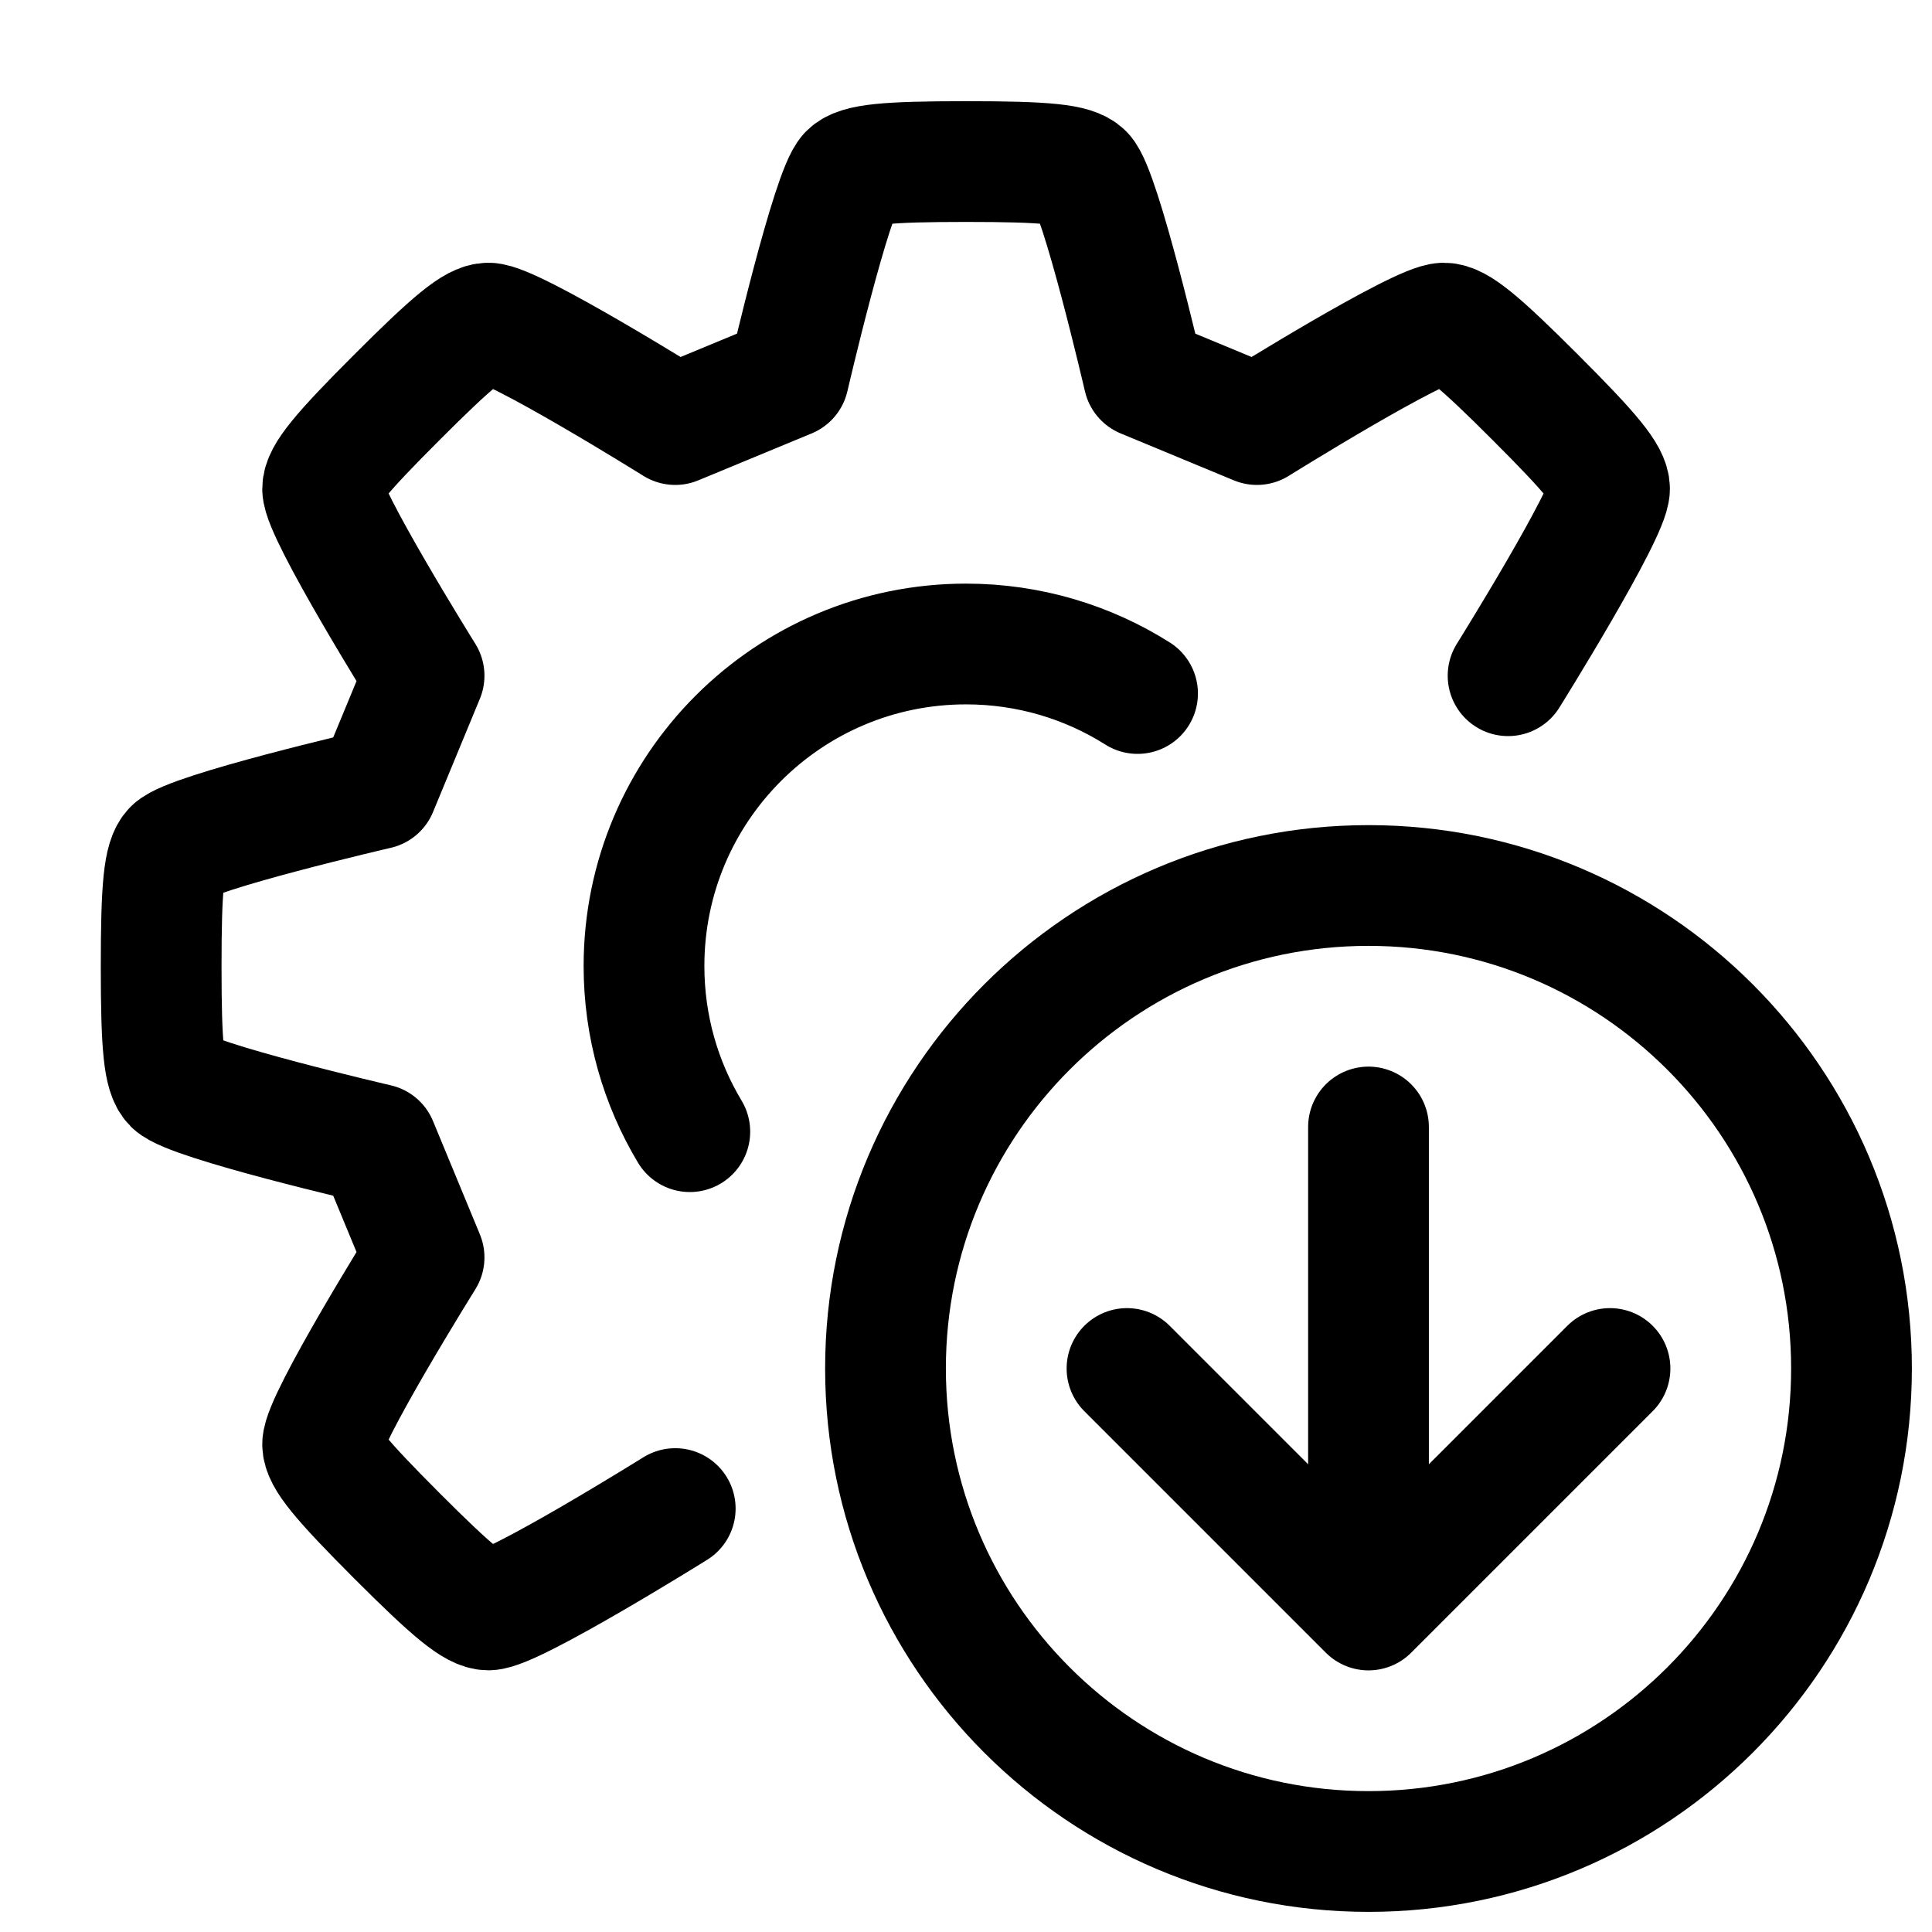 <?xml version="1.0" encoding="UTF-8"?>
<svg width="24px" height="24px" viewBox="0 0 24 24" version="1.1" xmlns="http://www.w3.org/2000/svg" xmlns:xlink="http://www.w3.org/1999/xlink">
    <!-- Generator: Sketch 48.2 (47327) - http://www.bohemiancoding.com/sketch -->
    <title>settings-download</title>
    <desc>Created with Sketch.</desc>
    <defs></defs>
    <g id="Page-1" stroke="none" stroke-width="1" fill="none" fill-rule="evenodd" stroke-linecap="round" stroke-linejoin="round">
        <g id="settings-download" stroke="#000000" stroke-width="1.5">
            <polyline id="Shape" points="14 17 17 20 20 17"></polyline>
            <path d="M17,14 L17,19" id="Shape"></path>
            <path d="M8.569,14.058 C8.208,13.457 8,12.753 8,12 C8,9.791 9.791,8 12,8 C12.783,8 13.514,8.225 14.131,8.615" id="Stroke-3"></path>
            <path d="M17,23 C20.313,23 23,20.313 23,17 C23,13.687 20.313,11 17,11 C13.687,11 11,13.687 11,17 C11,20.313 13.687,23 17,23 Z" id="Stroke-5"></path>
            <path d="M18.734,8.394 C18.734,8.394 19.994,6.374 19.994,6.073 C19.994,5.905 19.772,5.636 19.072,4.936 C18.372,4.236 18.103,4.014 17.935,4.014 C17.634,4.014 15.614,5.274 15.614,5.274 L14.208,4.691 C14.208,4.691 13.671,2.373 13.458,2.16 C13.338,2.04 12.991,2.007 12.002,2.007 C11.011,2.007 10.665,2.04 10.546,2.16 C10.333,2.373 9.796,4.691 9.796,4.691 L8.388,5.274 C8.388,5.274 6.369,4.014 6.068,4.014 C5.899,4.014 5.63,4.236 4.93,4.936 C4.23,5.636 4.008,5.905 4.008,6.073 C4.008,6.374 5.268,8.394 5.268,8.394 L4.686,9.801 C4.686,9.801 2.367,10.338 2.154,10.551 C2.035,10.67 2.002,11.017 2.002,12.007 C2.002,12.997 2.035,13.344 2.154,13.463 C2.367,13.676 4.686,14.213 4.686,14.213 L5.268,15.62 C5.268,15.62 4.008,17.64 4.008,17.94 C4.008,18.109 4.231,18.377 4.93,19.078 C5.63,19.778 5.899,19.999 6.068,19.999 C6.369,19.999 8.388,18.74 8.388,18.74" id="Stroke-1"></path>
        </g>
    </g>
</svg>
